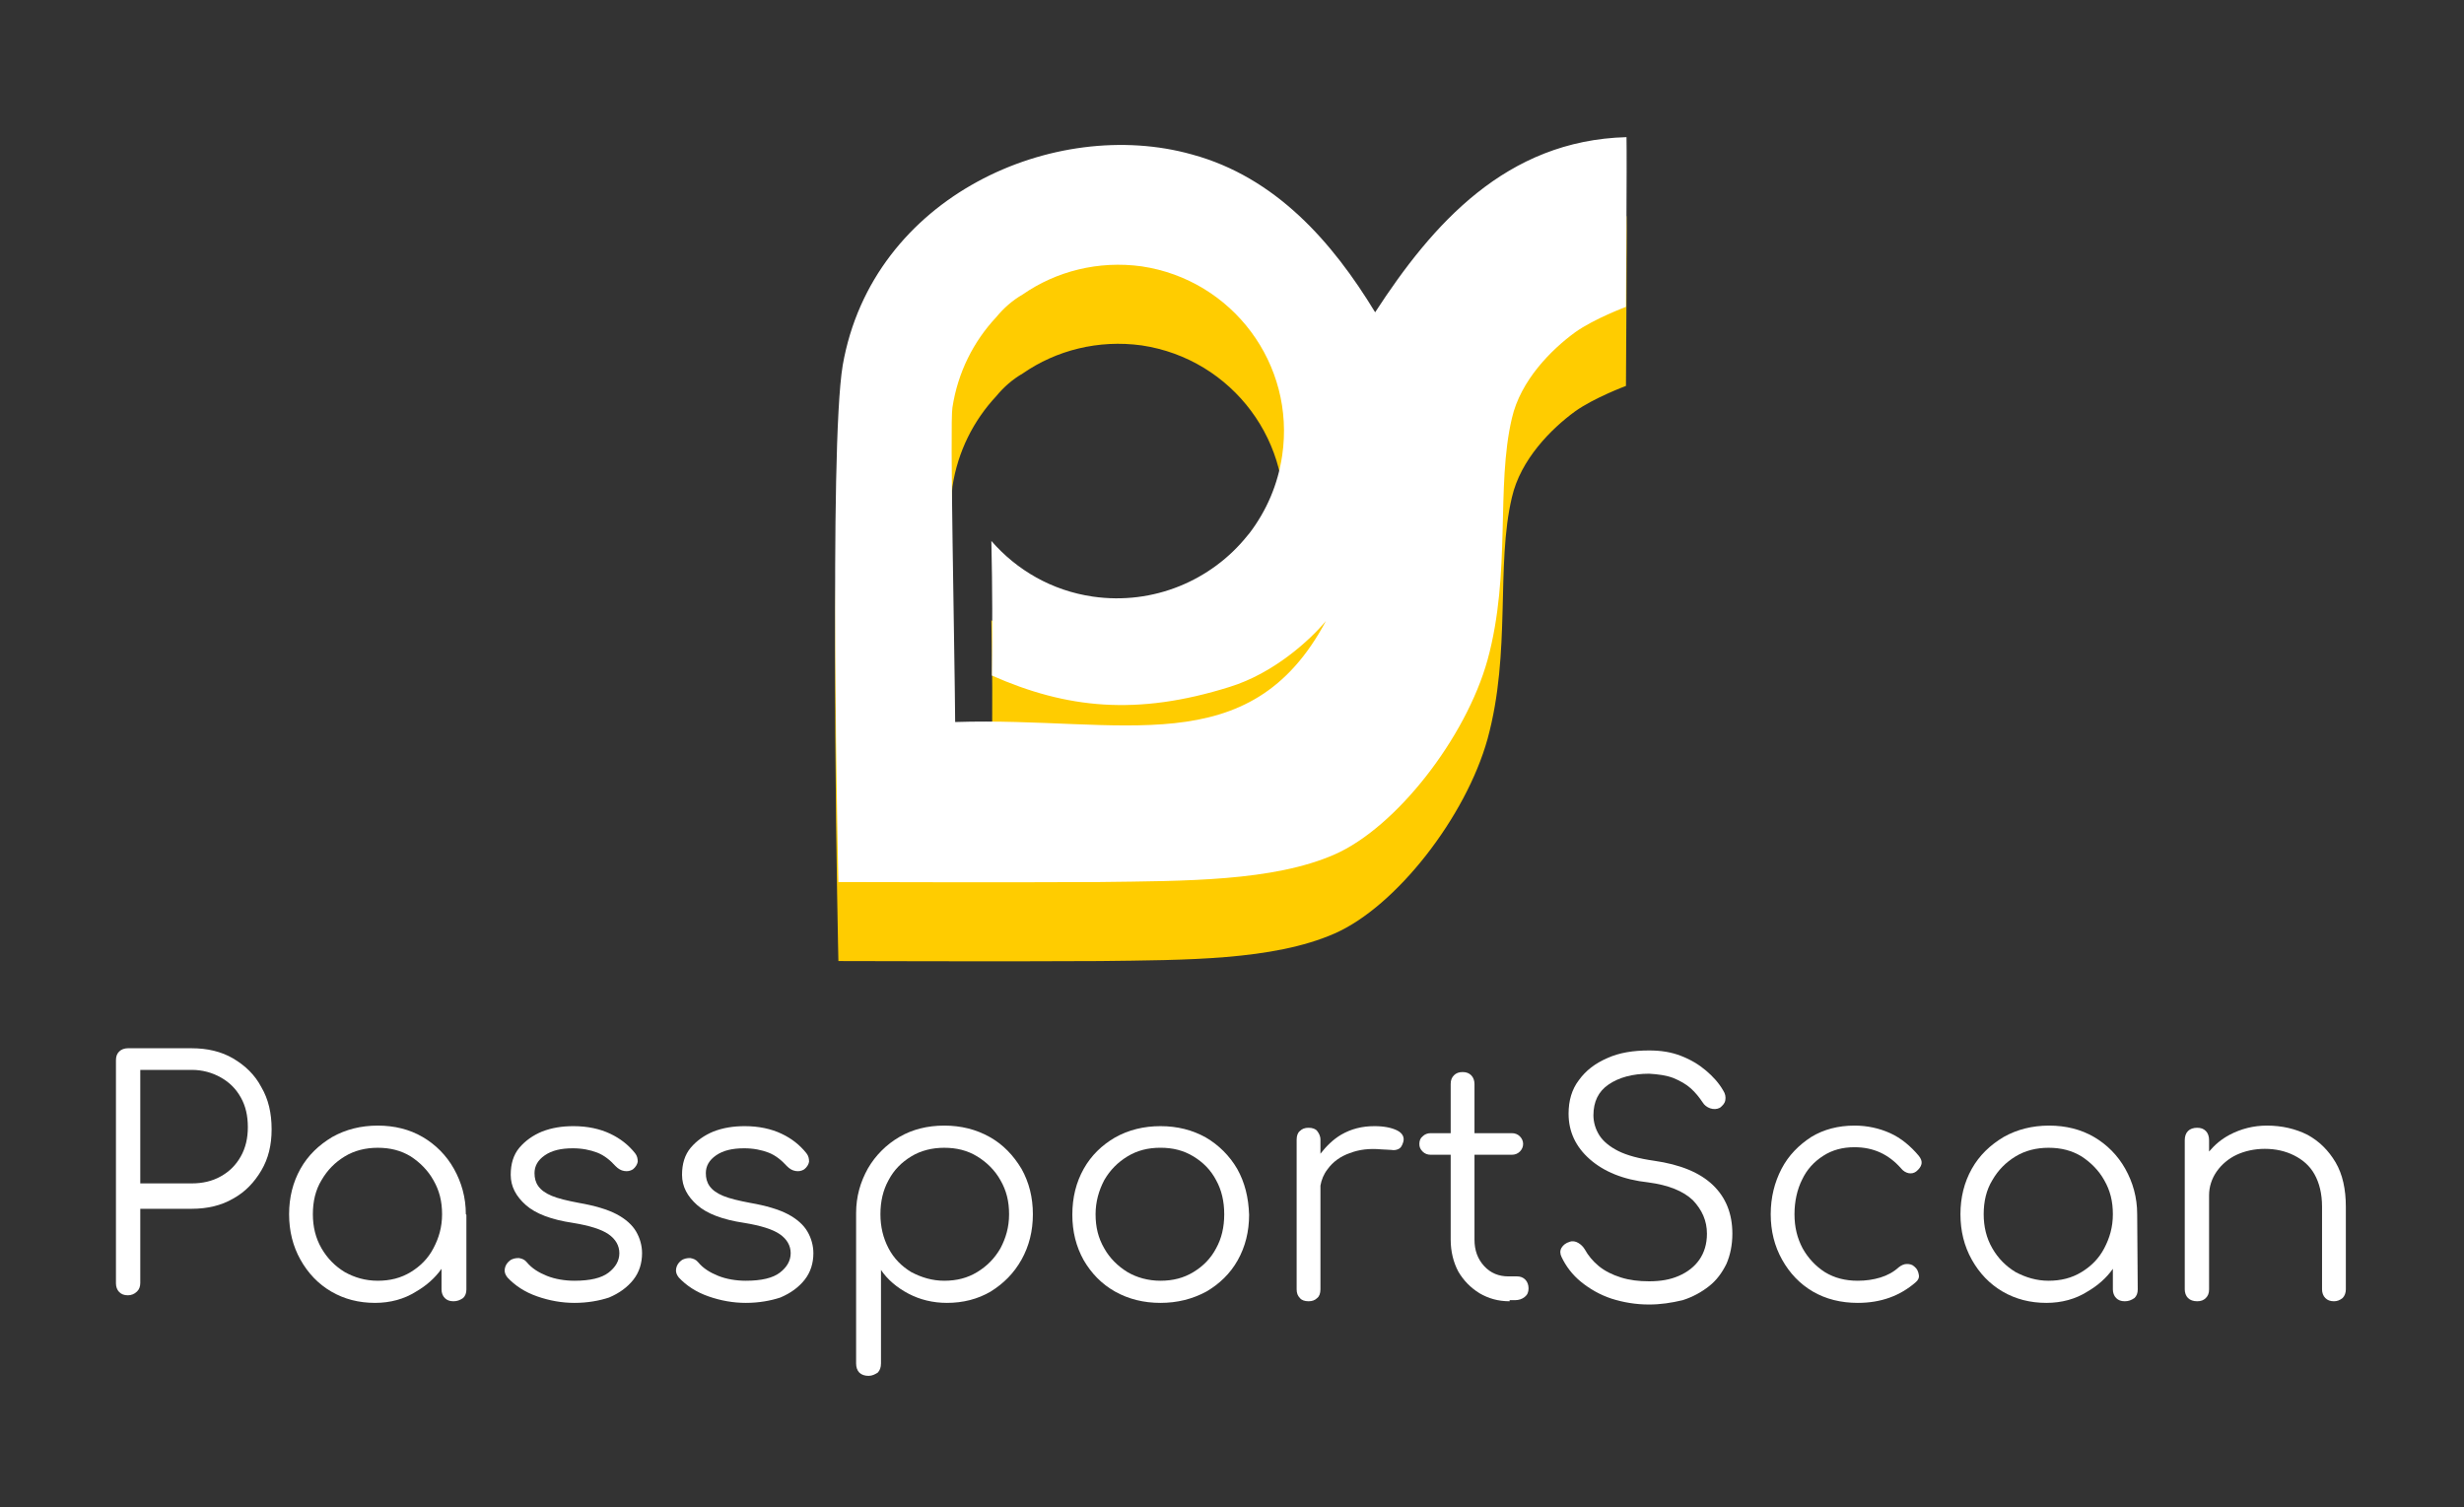 <svg width="85" height="52" viewBox="0 0 85 52" fill="none" xmlns="http://www.w3.org/2000/svg">
<rect x="0" y="0" width="85" height="52" fill="#333333" stroke="none"/>
<path d="M47.438 13.5C45.965 11.075 44.007 8.838 41.117 8.055C36.399 6.731 30.096 9.472 29.071 15.327C28.586 18.236 28.922 33.153 28.922 33.153C28.922 33.153 35.038 33.172 37.928 33.153C40.893 33.116 43.914 33.135 46.039 32.202C48.165 31.27 50.571 28.174 51.316 25.489C52.137 22.487 51.596 19.523 52.156 17.154C52.454 15.849 53.517 14.786 54.337 14.19C54.99 13.723 56.09 13.313 56.09 13.313C56.09 13.313 56.127 8.204 56.109 7.458C51.95 7.57 49.414 10.46 47.438 13.5V13.5ZM32.95 27.634C32.931 25.023 32.763 17.303 32.856 16.781C33.043 15.569 33.583 14.507 34.367 13.667C34.628 13.35 34.926 13.089 35.28 12.884C36.436 12.082 37.891 11.71 39.383 11.915C42.515 12.381 44.697 15.29 44.231 18.441C44.082 19.448 43.69 20.343 43.112 21.107C43.075 21.145 43.056 21.182 43.019 21.219C41.788 22.748 39.793 23.606 37.704 23.308C36.287 23.103 35.075 22.394 34.199 21.387C34.236 23.084 34.236 24.389 34.217 26.03C36.791 27.168 39.215 27.429 42.422 26.422C43.932 25.956 45.182 24.818 45.741 24.147C43.112 29.088 38.711 27.447 32.95 27.634V27.634Z" fill="#FFCC00"/>
<path d="M47.438 10.773C45.965 8.349 44.007 6.111 41.117 5.328C36.399 4.004 30.096 6.745 29.071 12.6C28.586 15.509 28.922 30.427 28.922 30.427C28.922 30.427 35.038 30.445 37.928 30.427C40.893 30.389 43.914 30.408 46.039 29.476C48.165 28.543 50.571 25.448 51.316 22.763C52.137 19.761 51.596 16.796 52.156 14.428C52.454 13.123 53.517 12.06 54.337 11.463C54.99 10.997 56.09 10.586 56.09 10.586C56.09 10.586 56.127 5.477 56.109 4.731C51.95 4.843 49.414 7.734 47.438 10.773V10.773ZM32.95 24.907C32.931 22.297 32.763 14.577 32.856 14.055C33.043 12.843 33.583 11.78 34.367 10.941C34.628 10.624 34.926 10.363 35.28 10.158C36.436 9.356 37.891 8.983 39.383 9.188C42.515 9.654 44.697 12.563 44.231 15.714C44.082 16.721 43.69 17.616 43.112 18.381C43.075 18.418 43.056 18.456 43.019 18.493C41.788 20.022 39.793 20.88 37.704 20.581C36.287 20.376 35.075 19.668 34.199 18.661C34.236 20.357 34.236 21.663 34.217 23.304C36.791 24.441 39.215 24.702 42.422 23.695C43.932 23.229 45.182 22.092 45.741 21.42C43.112 26.362 38.711 24.721 32.95 24.907V24.907Z" fill="white"/>
<path d="M8.046 36.515C7.636 36.273 7.151 36.161 6.611 36.161H4.41C4.298 36.161 4.186 36.198 4.112 36.273C4.037 36.348 4 36.441 4 36.571V44.273C4 44.384 4.037 44.496 4.112 44.571C4.186 44.645 4.28 44.683 4.41 44.683C4.522 44.683 4.634 44.645 4.727 44.552C4.802 44.478 4.839 44.384 4.839 44.254V41.699H6.611C7.151 41.699 7.636 41.587 8.046 41.345C8.457 41.121 8.774 40.785 9.016 40.375C9.258 39.965 9.37 39.499 9.37 38.958C9.37 38.399 9.258 37.914 9.016 37.504C8.792 37.075 8.457 36.758 8.046 36.515V36.515ZM8.307 39.891C8.14 40.189 7.916 40.413 7.617 40.58C7.319 40.748 6.983 40.823 6.611 40.823H4.839V36.907H6.611C6.983 36.907 7.319 37 7.617 37.168C7.916 37.336 8.14 37.56 8.307 37.858C8.475 38.156 8.55 38.492 8.55 38.884C8.55 39.257 8.475 39.592 8.307 39.891Z" fill="white"/>
<path d="M16.07 41.887C16.07 41.309 15.921 40.787 15.66 40.321C15.399 39.855 15.026 39.482 14.578 39.221C14.131 38.96 13.609 38.829 13.031 38.829C12.453 38.829 11.931 38.96 11.464 39.221C10.998 39.5 10.625 39.855 10.364 40.321C10.103 40.787 9.973 41.309 9.973 41.887C9.973 42.465 10.103 42.987 10.364 43.453C10.625 43.92 10.98 44.293 11.427 44.554C11.875 44.815 12.378 44.945 12.938 44.945C13.46 44.945 13.944 44.815 14.355 44.554C14.709 44.349 15.007 44.087 15.231 43.77V44.479C15.231 44.591 15.268 44.703 15.343 44.777C15.418 44.852 15.511 44.889 15.641 44.889C15.772 44.889 15.865 44.852 15.977 44.777C16.052 44.703 16.089 44.61 16.089 44.479V41.906L16.07 41.887ZM14.168 43.882C13.832 44.087 13.46 44.181 13.031 44.181C12.602 44.181 12.229 44.069 11.893 43.882C11.558 43.677 11.297 43.416 11.091 43.062C10.886 42.708 10.793 42.316 10.793 41.887C10.793 41.44 10.886 41.048 11.091 40.712C11.297 40.358 11.558 40.097 11.893 39.892C12.229 39.687 12.62 39.594 13.031 39.594C13.46 39.594 13.832 39.687 14.168 39.892C14.485 40.097 14.765 40.377 14.951 40.712C15.156 41.067 15.25 41.44 15.25 41.887C15.25 42.335 15.138 42.708 14.951 43.062C14.765 43.416 14.504 43.677 14.168 43.882Z" fill="white"/>
<path d="M21.273 41.887C20.956 41.719 20.508 41.589 19.968 41.495C19.576 41.421 19.259 41.346 19.035 41.253C18.811 41.16 18.662 41.048 18.569 40.917C18.476 40.787 18.439 40.638 18.439 40.47C18.439 40.227 18.55 40.022 18.793 39.855C19.035 39.687 19.352 39.612 19.762 39.612C20.079 39.612 20.359 39.668 20.602 39.761C20.844 39.855 21.049 40.022 21.235 40.227C21.329 40.321 21.422 40.377 21.534 40.395C21.646 40.414 21.739 40.395 21.832 40.339C21.925 40.265 21.981 40.172 22 40.078C22 39.967 21.981 39.873 21.907 39.78C21.683 39.5 21.403 39.276 21.049 39.109C20.695 38.941 20.266 38.848 19.781 38.848C19.39 38.848 19.035 38.904 18.7 39.034C18.383 39.165 18.122 39.351 17.916 39.593C17.711 39.836 17.618 40.153 17.618 40.526C17.618 40.936 17.805 41.272 18.14 41.57C18.476 41.868 19.017 42.074 19.762 42.185C20.34 42.279 20.751 42.409 20.993 42.577C21.235 42.745 21.366 42.969 21.366 43.23C21.366 43.491 21.235 43.715 20.993 43.901C20.751 44.087 20.359 44.181 19.818 44.181C19.483 44.181 19.147 44.125 18.867 44.013C18.588 43.901 18.345 43.752 18.177 43.547C18.103 43.453 18.01 43.416 17.898 43.398C17.786 43.398 17.674 43.416 17.581 43.491C17.488 43.565 17.432 43.658 17.413 43.77C17.394 43.882 17.432 43.975 17.506 44.069C17.767 44.348 18.103 44.572 18.532 44.721C18.961 44.871 19.39 44.945 19.818 44.945C20.266 44.945 20.676 44.871 21.012 44.759C21.366 44.609 21.646 44.404 21.851 44.143C22.056 43.882 22.149 43.565 22.149 43.23C22.149 42.969 22.075 42.708 21.944 42.484C21.814 42.26 21.59 42.055 21.273 41.887V41.887Z" fill="white"/>
<path d="M27.183 41.887C26.866 41.719 26.419 41.589 25.878 41.495C25.486 41.421 25.169 41.346 24.945 41.253C24.722 41.16 24.572 41.048 24.479 40.917C24.386 40.787 24.349 40.638 24.349 40.47C24.349 40.227 24.461 40.022 24.703 39.855C24.945 39.687 25.262 39.612 25.673 39.612C25.99 39.612 26.269 39.668 26.512 39.761C26.754 39.855 26.959 40.022 27.146 40.227C27.239 40.321 27.332 40.377 27.444 40.395C27.556 40.414 27.649 40.395 27.742 40.339C27.836 40.265 27.892 40.172 27.91 40.078C27.91 39.967 27.892 39.873 27.817 39.78C27.593 39.5 27.314 39.276 26.959 39.109C26.605 38.941 26.176 38.848 25.691 38.848C25.3 38.848 24.945 38.904 24.61 39.034C24.293 39.165 24.032 39.351 23.827 39.593C23.622 39.836 23.528 40.153 23.528 40.526C23.528 40.936 23.715 41.272 24.05 41.57C24.386 41.868 24.927 42.074 25.673 42.185C26.251 42.279 26.661 42.409 26.903 42.577C27.146 42.745 27.276 42.969 27.276 43.23C27.276 43.491 27.146 43.715 26.903 43.901C26.661 44.087 26.269 44.181 25.729 44.181C25.393 44.181 25.057 44.125 24.778 44.013C24.498 43.901 24.255 43.752 24.088 43.547C24.013 43.453 23.92 43.416 23.808 43.398C23.696 43.398 23.584 43.416 23.491 43.491C23.398 43.565 23.342 43.658 23.323 43.77C23.305 43.882 23.342 43.975 23.416 44.069C23.677 44.348 24.013 44.572 24.442 44.721C24.871 44.871 25.3 44.945 25.729 44.945C26.176 44.945 26.586 44.871 26.922 44.759C27.276 44.609 27.556 44.404 27.761 44.143C27.966 43.882 28.059 43.565 28.059 43.23C28.059 42.969 27.985 42.708 27.854 42.484C27.724 42.26 27.5 42.055 27.183 41.887V41.887Z" fill="white"/>
<path d="M34.139 39.221C33.673 38.96 33.151 38.829 32.573 38.829C31.995 38.829 31.473 38.96 31.025 39.221C30.577 39.482 30.204 39.855 29.943 40.302C29.682 40.768 29.533 41.272 29.533 41.85V47.034C29.533 47.164 29.57 47.276 29.645 47.351C29.72 47.425 29.831 47.462 29.962 47.462C30.093 47.462 30.186 47.407 30.279 47.351C30.354 47.276 30.391 47.164 30.391 47.034V43.808C30.615 44.143 30.95 44.423 31.342 44.628C31.733 44.833 32.181 44.945 32.666 44.945C33.225 44.945 33.729 44.815 34.176 44.554C34.624 44.274 34.978 43.92 35.239 43.453C35.5 42.987 35.631 42.465 35.631 41.887C35.631 41.309 35.5 40.787 35.239 40.321C34.959 39.855 34.605 39.482 34.139 39.221V39.221ZM34.512 43.062C34.307 43.416 34.046 43.677 33.71 43.882C33.374 44.087 33.002 44.181 32.573 44.181C32.162 44.181 31.79 44.069 31.435 43.882C31.099 43.677 30.838 43.416 30.652 43.062C30.465 42.708 30.372 42.316 30.372 41.887C30.372 41.44 30.465 41.048 30.652 40.712C30.838 40.358 31.099 40.097 31.435 39.892C31.771 39.687 32.162 39.594 32.573 39.594C33.002 39.594 33.374 39.687 33.71 39.892C34.046 40.097 34.325 40.377 34.512 40.712C34.717 41.067 34.81 41.44 34.81 41.887C34.81 42.335 34.698 42.708 34.512 43.062Z" fill="white"/>
<path d="M41.598 39.239C41.132 38.978 40.61 38.848 40.032 38.848C39.454 38.848 38.931 38.978 38.465 39.239C38.018 39.5 37.645 39.855 37.384 40.321C37.123 40.787 36.992 41.309 36.992 41.906C36.992 42.484 37.123 43.006 37.384 43.472C37.645 43.92 37.999 44.292 38.465 44.554C38.931 44.815 39.454 44.945 40.032 44.945C40.61 44.945 41.132 44.815 41.617 44.554C42.064 44.292 42.437 43.938 42.698 43.472C42.959 43.006 43.09 42.484 43.09 41.906C43.071 41.309 42.941 40.787 42.679 40.321C42.418 39.873 42.045 39.5 41.598 39.239V39.239ZM41.952 43.062C41.766 43.416 41.505 43.677 41.169 43.882C40.833 44.087 40.461 44.181 40.032 44.181C39.603 44.181 39.211 44.069 38.894 43.882C38.559 43.677 38.279 43.398 38.092 43.062C37.887 42.708 37.794 42.335 37.794 41.887C37.794 41.458 37.906 41.067 38.092 40.712C38.297 40.358 38.559 40.097 38.894 39.892C39.23 39.687 39.603 39.593 40.032 39.593C40.461 39.593 40.833 39.687 41.169 39.892C41.505 40.097 41.766 40.358 41.952 40.712C42.139 41.048 42.232 41.44 42.232 41.887C42.232 42.335 42.139 42.726 41.952 43.062Z" fill="white"/>
<path d="M48.199 38.997C48.012 38.904 47.751 38.848 47.416 38.848C46.987 38.848 46.614 38.941 46.26 39.146C45.98 39.314 45.756 39.538 45.551 39.799V39.314C45.551 39.183 45.495 39.09 45.439 39.016C45.383 38.941 45.271 38.904 45.141 38.904C45.01 38.904 44.917 38.941 44.842 39.016C44.768 39.071 44.73 39.183 44.73 39.314V44.479C44.73 44.609 44.768 44.703 44.842 44.777C44.898 44.852 45.01 44.889 45.141 44.889C45.271 44.889 45.364 44.852 45.439 44.777C45.514 44.721 45.551 44.609 45.551 44.479V40.899C45.588 40.694 45.663 40.507 45.793 40.339C45.98 40.078 46.241 39.892 46.558 39.78C46.894 39.65 47.248 39.612 47.658 39.65C47.788 39.65 47.9 39.668 47.994 39.668C48.105 39.687 48.18 39.668 48.255 39.631C48.329 39.593 48.367 39.519 48.404 39.407C48.46 39.239 48.385 39.09 48.199 38.997V38.997Z" fill="white"/>
<path d="M52.338 44.031H52.04C51.704 44.031 51.424 43.919 51.2 43.677C50.977 43.434 50.865 43.136 50.865 42.763V39.835H52.151C52.263 39.835 52.357 39.798 52.431 39.724C52.506 39.649 52.543 39.556 52.543 39.462C52.543 39.369 52.506 39.276 52.431 39.201C52.357 39.127 52.263 39.09 52.151 39.09H50.865V37.393C50.865 37.281 50.828 37.169 50.753 37.094C50.678 37.02 50.585 36.982 50.455 36.982C50.324 36.982 50.231 37.02 50.156 37.094C50.082 37.169 50.044 37.262 50.044 37.393V39.09H49.355C49.243 39.09 49.149 39.127 49.075 39.201C49 39.257 48.963 39.351 48.963 39.462C48.963 39.574 49 39.649 49.075 39.724C49.149 39.798 49.243 39.835 49.355 39.835H50.044V42.763C50.044 43.173 50.138 43.546 50.306 43.863C50.492 44.18 50.734 44.422 51.033 44.609C51.35 44.795 51.685 44.889 52.077 44.889V44.851H52.263C52.394 44.851 52.506 44.814 52.599 44.739C52.692 44.665 52.73 44.572 52.73 44.441C52.73 44.329 52.692 44.217 52.618 44.143C52.543 44.068 52.45 44.031 52.338 44.031V44.031Z" fill="white"/>
<path d="M57.057 40.041C56.535 39.967 56.124 39.855 55.826 39.706C55.528 39.556 55.304 39.37 55.173 39.165C55.043 38.96 54.968 38.717 54.968 38.475C54.968 38.009 55.136 37.654 55.49 37.412C55.845 37.17 56.311 37.039 56.889 37.039C57.206 37.058 57.486 37.095 57.728 37.188C57.952 37.282 58.157 37.393 58.325 37.543C58.492 37.692 58.623 37.86 58.735 38.027C58.791 38.121 58.884 38.195 58.996 38.233C59.108 38.27 59.22 38.27 59.332 38.214C59.425 38.139 59.499 38.065 59.518 37.953C59.537 37.841 59.518 37.729 59.444 37.617C59.294 37.356 59.089 37.132 58.847 36.927C58.604 36.722 58.325 36.554 57.989 36.424C57.653 36.293 57.299 36.237 56.889 36.237C56.348 36.237 55.863 36.312 55.453 36.498C55.024 36.685 54.707 36.927 54.465 37.263C54.222 37.58 54.111 37.971 54.111 38.419C54.111 39.034 54.353 39.556 54.838 39.985C55.323 40.414 55.994 40.694 56.852 40.787C57.56 40.88 58.064 41.086 58.399 41.403C58.716 41.738 58.884 42.111 58.884 42.559C58.884 42.913 58.791 43.211 58.623 43.454C58.455 43.696 58.213 43.883 57.914 44.013C57.616 44.144 57.281 44.2 56.889 44.2C56.535 44.2 56.218 44.162 55.919 44.069C55.621 43.976 55.36 43.845 55.155 43.677C54.95 43.51 54.782 43.304 54.67 43.099C54.614 43.006 54.539 42.931 54.446 42.876C54.353 42.82 54.241 42.801 54.148 42.838C54.017 42.876 53.924 42.95 53.868 43.043C53.812 43.137 53.812 43.248 53.868 43.36C54.017 43.677 54.241 43.976 54.539 44.218C54.838 44.461 55.192 44.666 55.584 44.796C55.994 44.927 56.423 45.001 56.889 45.001C57.281 45.001 57.653 44.945 58.045 44.852C58.399 44.74 58.698 44.572 58.959 44.367C59.22 44.162 59.406 43.901 59.555 43.603C59.686 43.304 59.761 42.95 59.761 42.559C59.761 41.869 59.537 41.309 59.089 40.88C58.642 40.452 57.97 40.172 57.057 40.041V40.041Z" fill="white"/>
<path d="M65.205 39.09C64.832 38.922 64.422 38.829 63.974 38.829C63.415 38.829 62.911 38.96 62.483 39.221C62.054 39.5 61.699 39.855 61.457 40.321C61.215 40.787 61.084 41.309 61.084 41.887C61.084 42.465 61.215 42.987 61.476 43.453C61.737 43.92 62.091 44.293 62.538 44.554C62.986 44.815 63.508 44.945 64.086 44.945C64.888 44.945 65.541 44.703 66.081 44.237C66.174 44.162 66.212 44.069 66.193 43.976C66.174 43.864 66.137 43.77 66.044 43.696C65.969 43.621 65.876 43.603 65.783 43.603C65.69 43.603 65.597 43.64 65.503 43.715C65.317 43.882 65.112 43.994 64.869 44.069C64.627 44.143 64.366 44.181 64.086 44.181C63.657 44.181 63.284 44.087 62.949 43.882C62.632 43.677 62.371 43.398 62.184 43.062C61.998 42.708 61.904 42.335 61.904 41.887C61.904 41.44 61.998 41.029 62.166 40.694C62.333 40.34 62.576 40.078 62.893 39.873C63.21 39.668 63.564 39.575 63.974 39.575C64.627 39.575 65.149 39.817 65.578 40.302C65.652 40.395 65.746 40.451 65.839 40.47C65.932 40.489 66.025 40.47 66.1 40.414C66.193 40.34 66.268 40.246 66.286 40.153C66.305 40.06 66.268 39.967 66.193 39.873C65.913 39.538 65.578 39.258 65.205 39.09V39.09Z" fill="white"/>
<path d="M73.726 41.887C73.726 41.309 73.577 40.787 73.316 40.321C73.055 39.855 72.682 39.482 72.235 39.221C71.787 38.96 71.265 38.829 70.687 38.829C70.109 38.829 69.587 38.96 69.121 39.221C68.654 39.5 68.281 39.855 68.02 40.321C67.759 40.787 67.629 41.309 67.629 41.887C67.629 42.465 67.759 42.987 68.02 43.453C68.281 43.92 68.636 44.293 69.083 44.554C69.531 44.815 70.034 44.945 70.594 44.945C71.116 44.945 71.601 44.815 72.011 44.554C72.365 44.349 72.663 44.087 72.887 43.77V44.479C72.887 44.591 72.925 44.703 72.999 44.777C73.074 44.852 73.167 44.889 73.297 44.889C73.428 44.889 73.521 44.852 73.633 44.777C73.708 44.703 73.745 44.61 73.745 44.479L73.726 41.887ZM72.589 43.062C72.403 43.416 72.141 43.677 71.806 43.882C71.47 44.087 71.097 44.181 70.668 44.181C70.258 44.181 69.885 44.069 69.531 43.882C69.195 43.677 68.934 43.416 68.729 43.062C68.524 42.708 68.431 42.316 68.431 41.887C68.431 41.44 68.524 41.048 68.729 40.712C68.934 40.358 69.195 40.097 69.531 39.892C69.867 39.687 70.258 39.594 70.668 39.594C71.097 39.594 71.47 39.687 71.806 39.892C72.123 40.097 72.403 40.377 72.589 40.712C72.794 41.067 72.887 41.44 72.887 41.887C72.887 42.335 72.775 42.708 72.589 43.062Z" fill="white"/>
<path d="M79.6 39.146C79.19 38.941 78.724 38.829 78.201 38.829C77.735 38.829 77.306 38.941 76.915 39.146C76.635 39.295 76.411 39.482 76.206 39.724V39.333C76.206 39.202 76.169 39.09 76.094 39.016C76.02 38.941 75.927 38.904 75.796 38.904C75.665 38.904 75.554 38.941 75.479 39.016C75.404 39.09 75.367 39.202 75.367 39.333V44.479C75.367 44.591 75.404 44.703 75.479 44.777C75.554 44.852 75.665 44.889 75.796 44.889C75.927 44.889 76.02 44.852 76.094 44.777C76.169 44.703 76.206 44.61 76.206 44.479V41.234C76.206 40.936 76.299 40.657 76.467 40.414C76.635 40.172 76.878 39.967 77.157 39.836C77.437 39.706 77.773 39.631 78.127 39.631C78.5 39.631 78.835 39.706 79.134 39.855C79.432 40.004 79.675 40.209 79.842 40.507C80.01 40.806 80.103 41.179 80.103 41.626V44.479C80.103 44.591 80.141 44.703 80.215 44.777C80.29 44.852 80.383 44.889 80.514 44.889C80.626 44.889 80.719 44.852 80.812 44.777C80.887 44.703 80.924 44.591 80.924 44.479V41.626C80.924 41.029 80.812 40.507 80.57 40.097C80.327 39.687 80.01 39.37 79.6 39.146V39.146Z" fill="white"/>
</svg>
